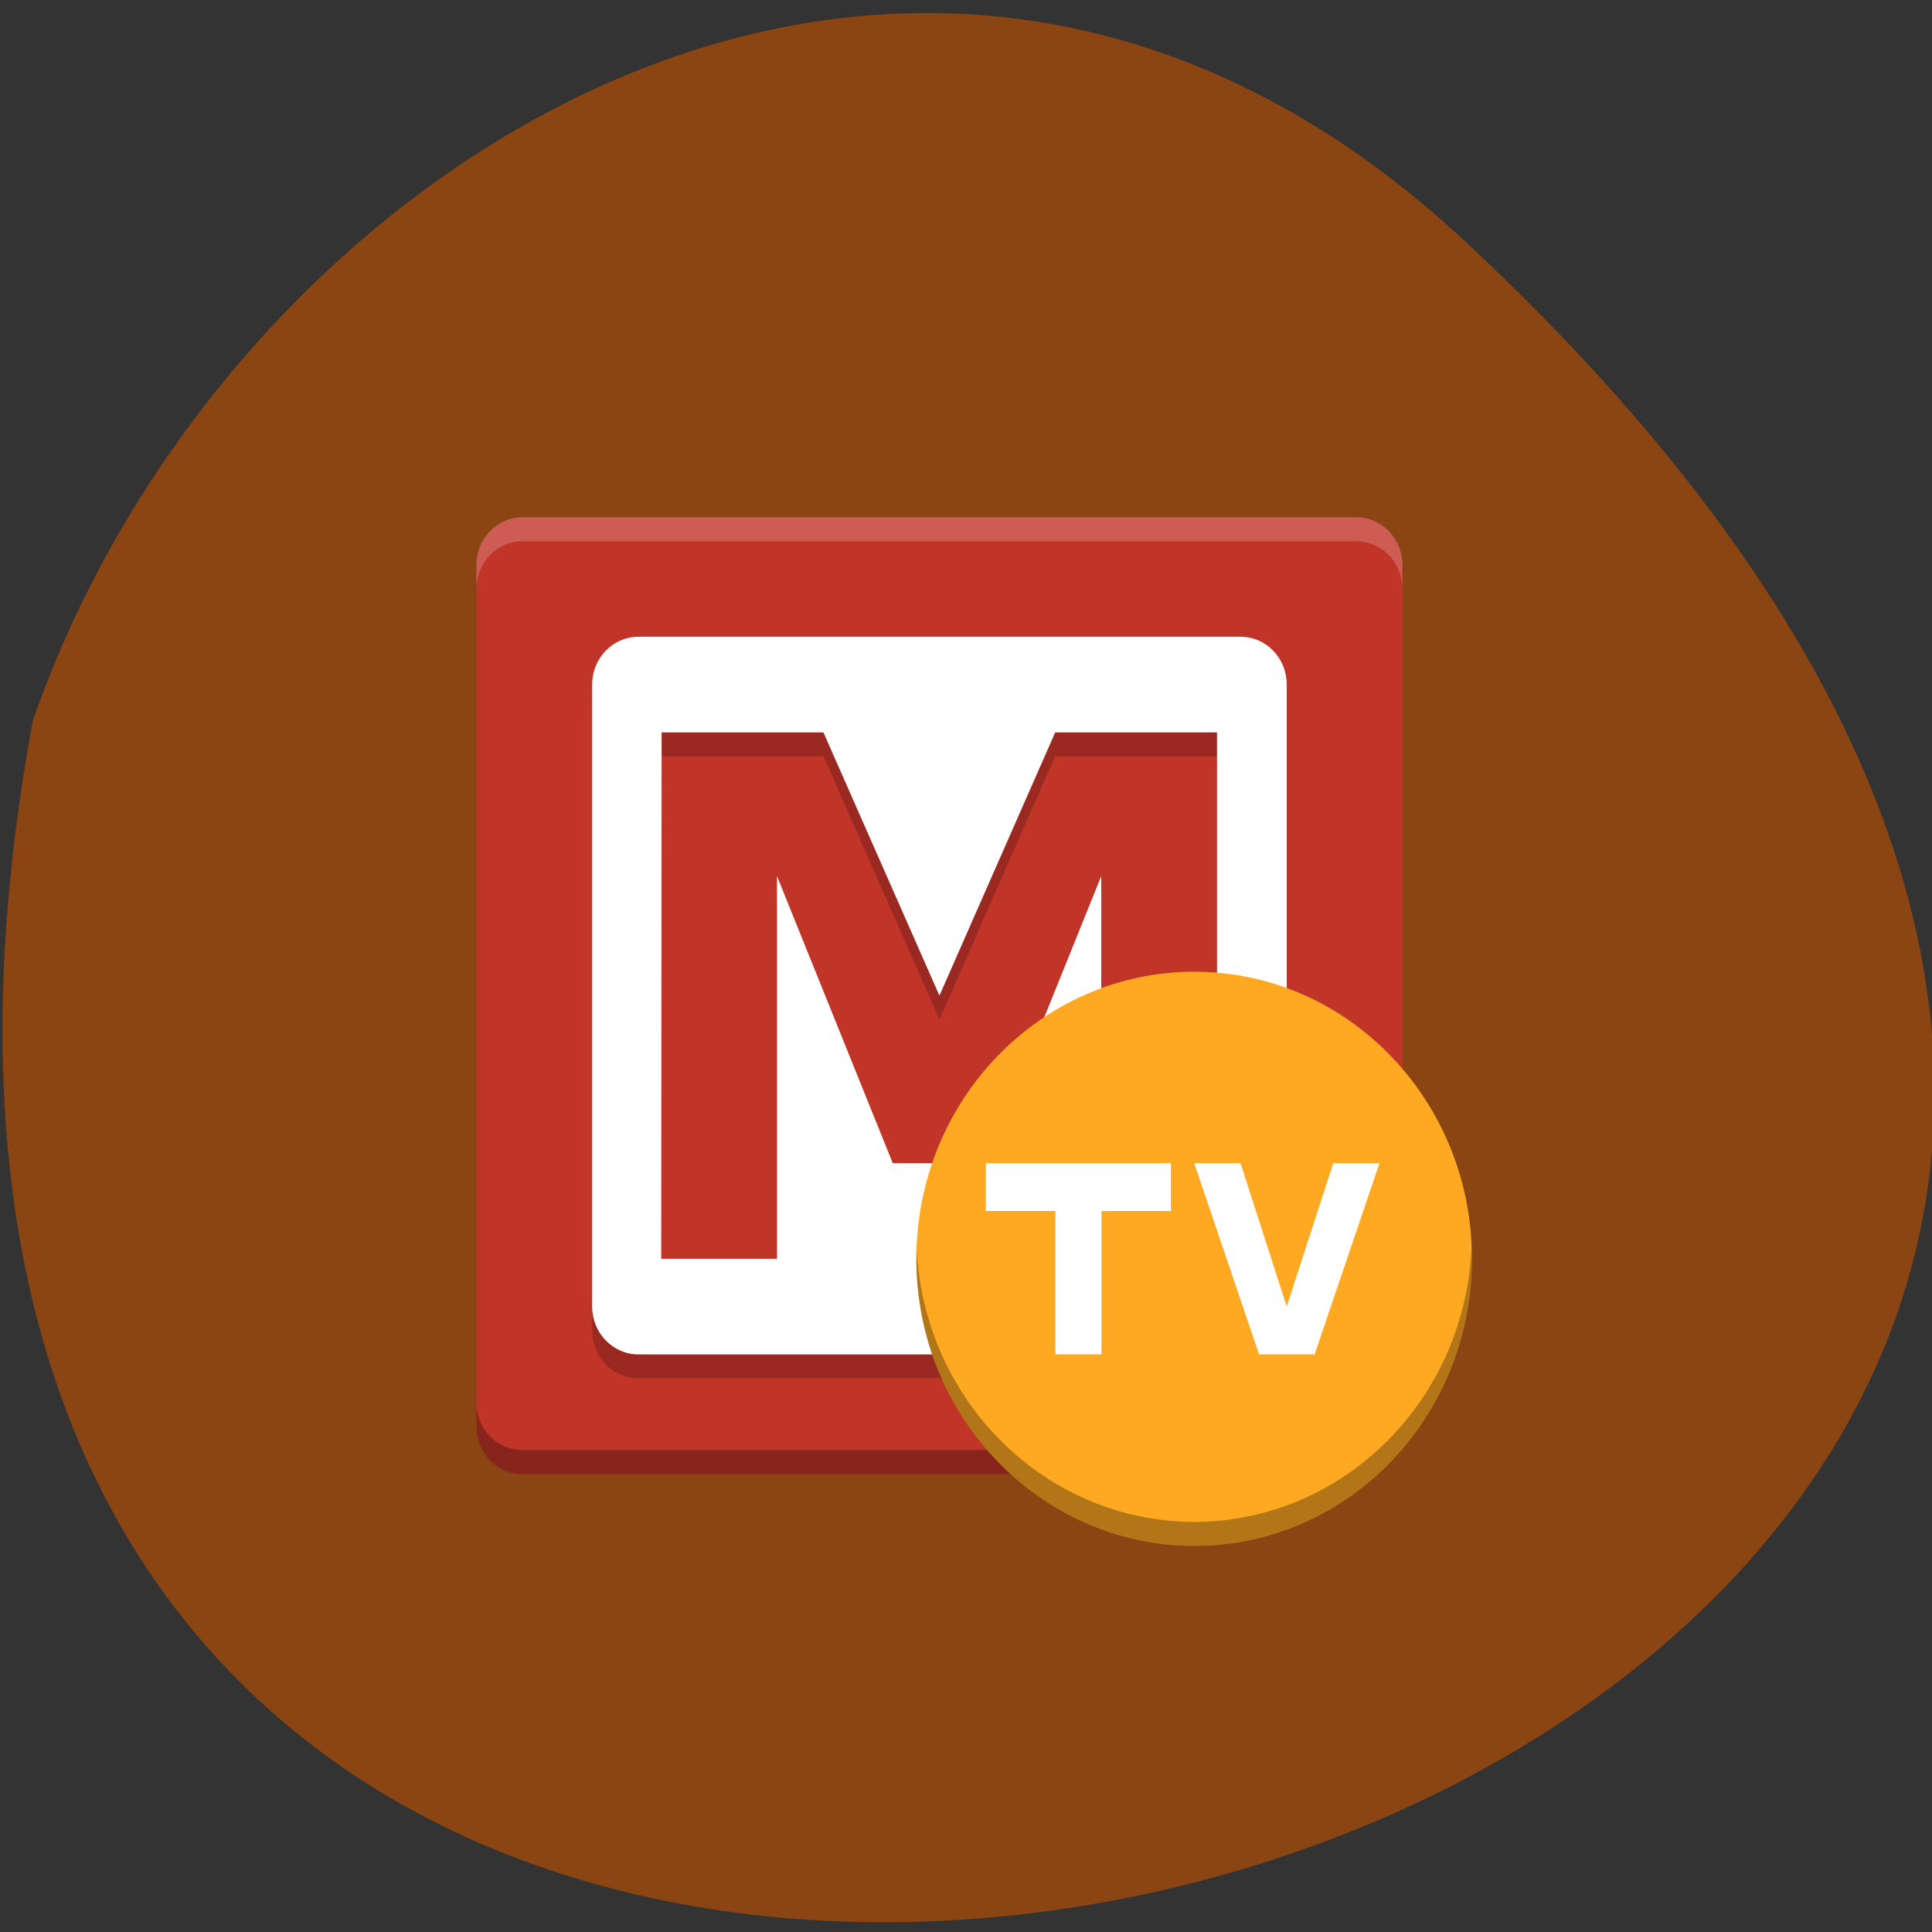 <svg xmlns="http://www.w3.org/2000/svg" viewBox="0 0 24 24"><rect x="0" y="0" width="24" height="24" fill="#333333" stroke="none"/><path d="m 18.18 2.98 c 21.254 19.758 -22.609 32.21 -17.773 5.977 c 2.387 -6.918 10.949 -12.32 17.773 -5.977" fill="#8b4512"/><path d="m 17.422 17.715 v -10.695 c 0 -0.328 -0.254 -0.594 -0.574 -0.594 h -10.355 c -0.316 0 -0.574 0.266 -0.574 0.594 v 10.695 c 0 0.328 0.258 0.598 0.574 0.598 h 10.355 c 0.32 0 0.574 -0.27 0.574 -0.598" fill="#c13529"/><path d="m 6.492 6.426 c -0.32 0 -0.574 0.266 -0.574 0.594 v 0.297 c 0 -0.328 0.254 -0.594 0.574 -0.594 h 10.355 c 0.32 0 0.574 0.266 0.574 0.594 v -0.297 c 0 -0.328 -0.254 -0.594 -0.574 -0.594" fill="#fff" fill-opacity="0.2"/><path d="m 6.492 18.313 c -0.32 0 -0.574 -0.266 -0.574 -0.598 v -0.297 c 0 0.332 0.254 0.594 0.574 0.594 h 10.355 c 0.32 0 0.574 -0.262 0.574 -0.594 v 0.297 c 0 0.332 -0.254 0.598 -0.574 0.598" fill-opacity="0.302"/><path d="m 7.93 8.207 c -0.316 0 -0.574 0.266 -0.574 0.594 v 7.727 c 0 0.328 0.258 0.594 0.574 0.594 h 7.48 c 0.32 0 0.574 -0.266 0.574 -0.594 v -7.727 c 0 -0.328 -0.254 -0.594 -0.574 -0.594 m -7.191 1.188 h 2.01 l 1.441 3.27 l 1.438 -3.27 h 2.01 v 6.539 h -1.438 v -4.754 l -1.438 3.566 h -1.152 l -1.438 -3.566 v 4.754 h -1.438" fill-opacity="0.2"/><path d="m 7.93 7.91 c -0.316 0 -0.574 0.266 -0.574 0.594 v 7.727 c 0 0.328 0.258 0.594 0.574 0.594 h 7.48 c 0.32 0 0.574 -0.266 0.574 -0.594 v -7.727 c 0 -0.328 -0.254 -0.594 -0.574 -0.594 m -7.191 1.188 h 2.01 l 1.441 3.27 l 1.438 -3.27 h 2.01 v 6.539 h -1.438 v -4.754 l -1.438 3.566 h -1.152 l -1.438 -3.566 v 4.754 h -1.438" fill="#fff"/><path d="m 18.285 15.637 c 0 1.969 -1.543 3.566 -3.449 3.566 c -1.906 0 -3.453 -1.598 -3.453 -3.566 c 0 -1.969 1.547 -3.566 3.453 -3.566 c 1.906 0 3.449 1.598 3.449 3.566" fill="#ffa821"/><path d="m 18.281 15.461 c -0.063 1.918 -1.586 3.441 -3.445 3.445 c -1.84 -0.004 -3.355 -1.492 -3.449 -3.391 c 0 0.039 -0.004 0.082 -0.004 0.121 c 0 1.969 1.543 3.566 3.453 3.566 c 1.906 0 3.449 -1.598 3.449 -3.566 c 0 -0.059 0 -0.117 -0.004 -0.176" fill-opacity="0.302"/><path d="m 12.246 14.449 v 0.594 h 0.863 v 1.781 h 0.574 v -1.781 h 0.863 v -0.594 m 0.289 0 l 0.805 2.375 h 0.691 l 0.805 -2.375 h -0.574 l -0.578 1.781 l -0.574 -1.781" fill="#fff"/></svg>